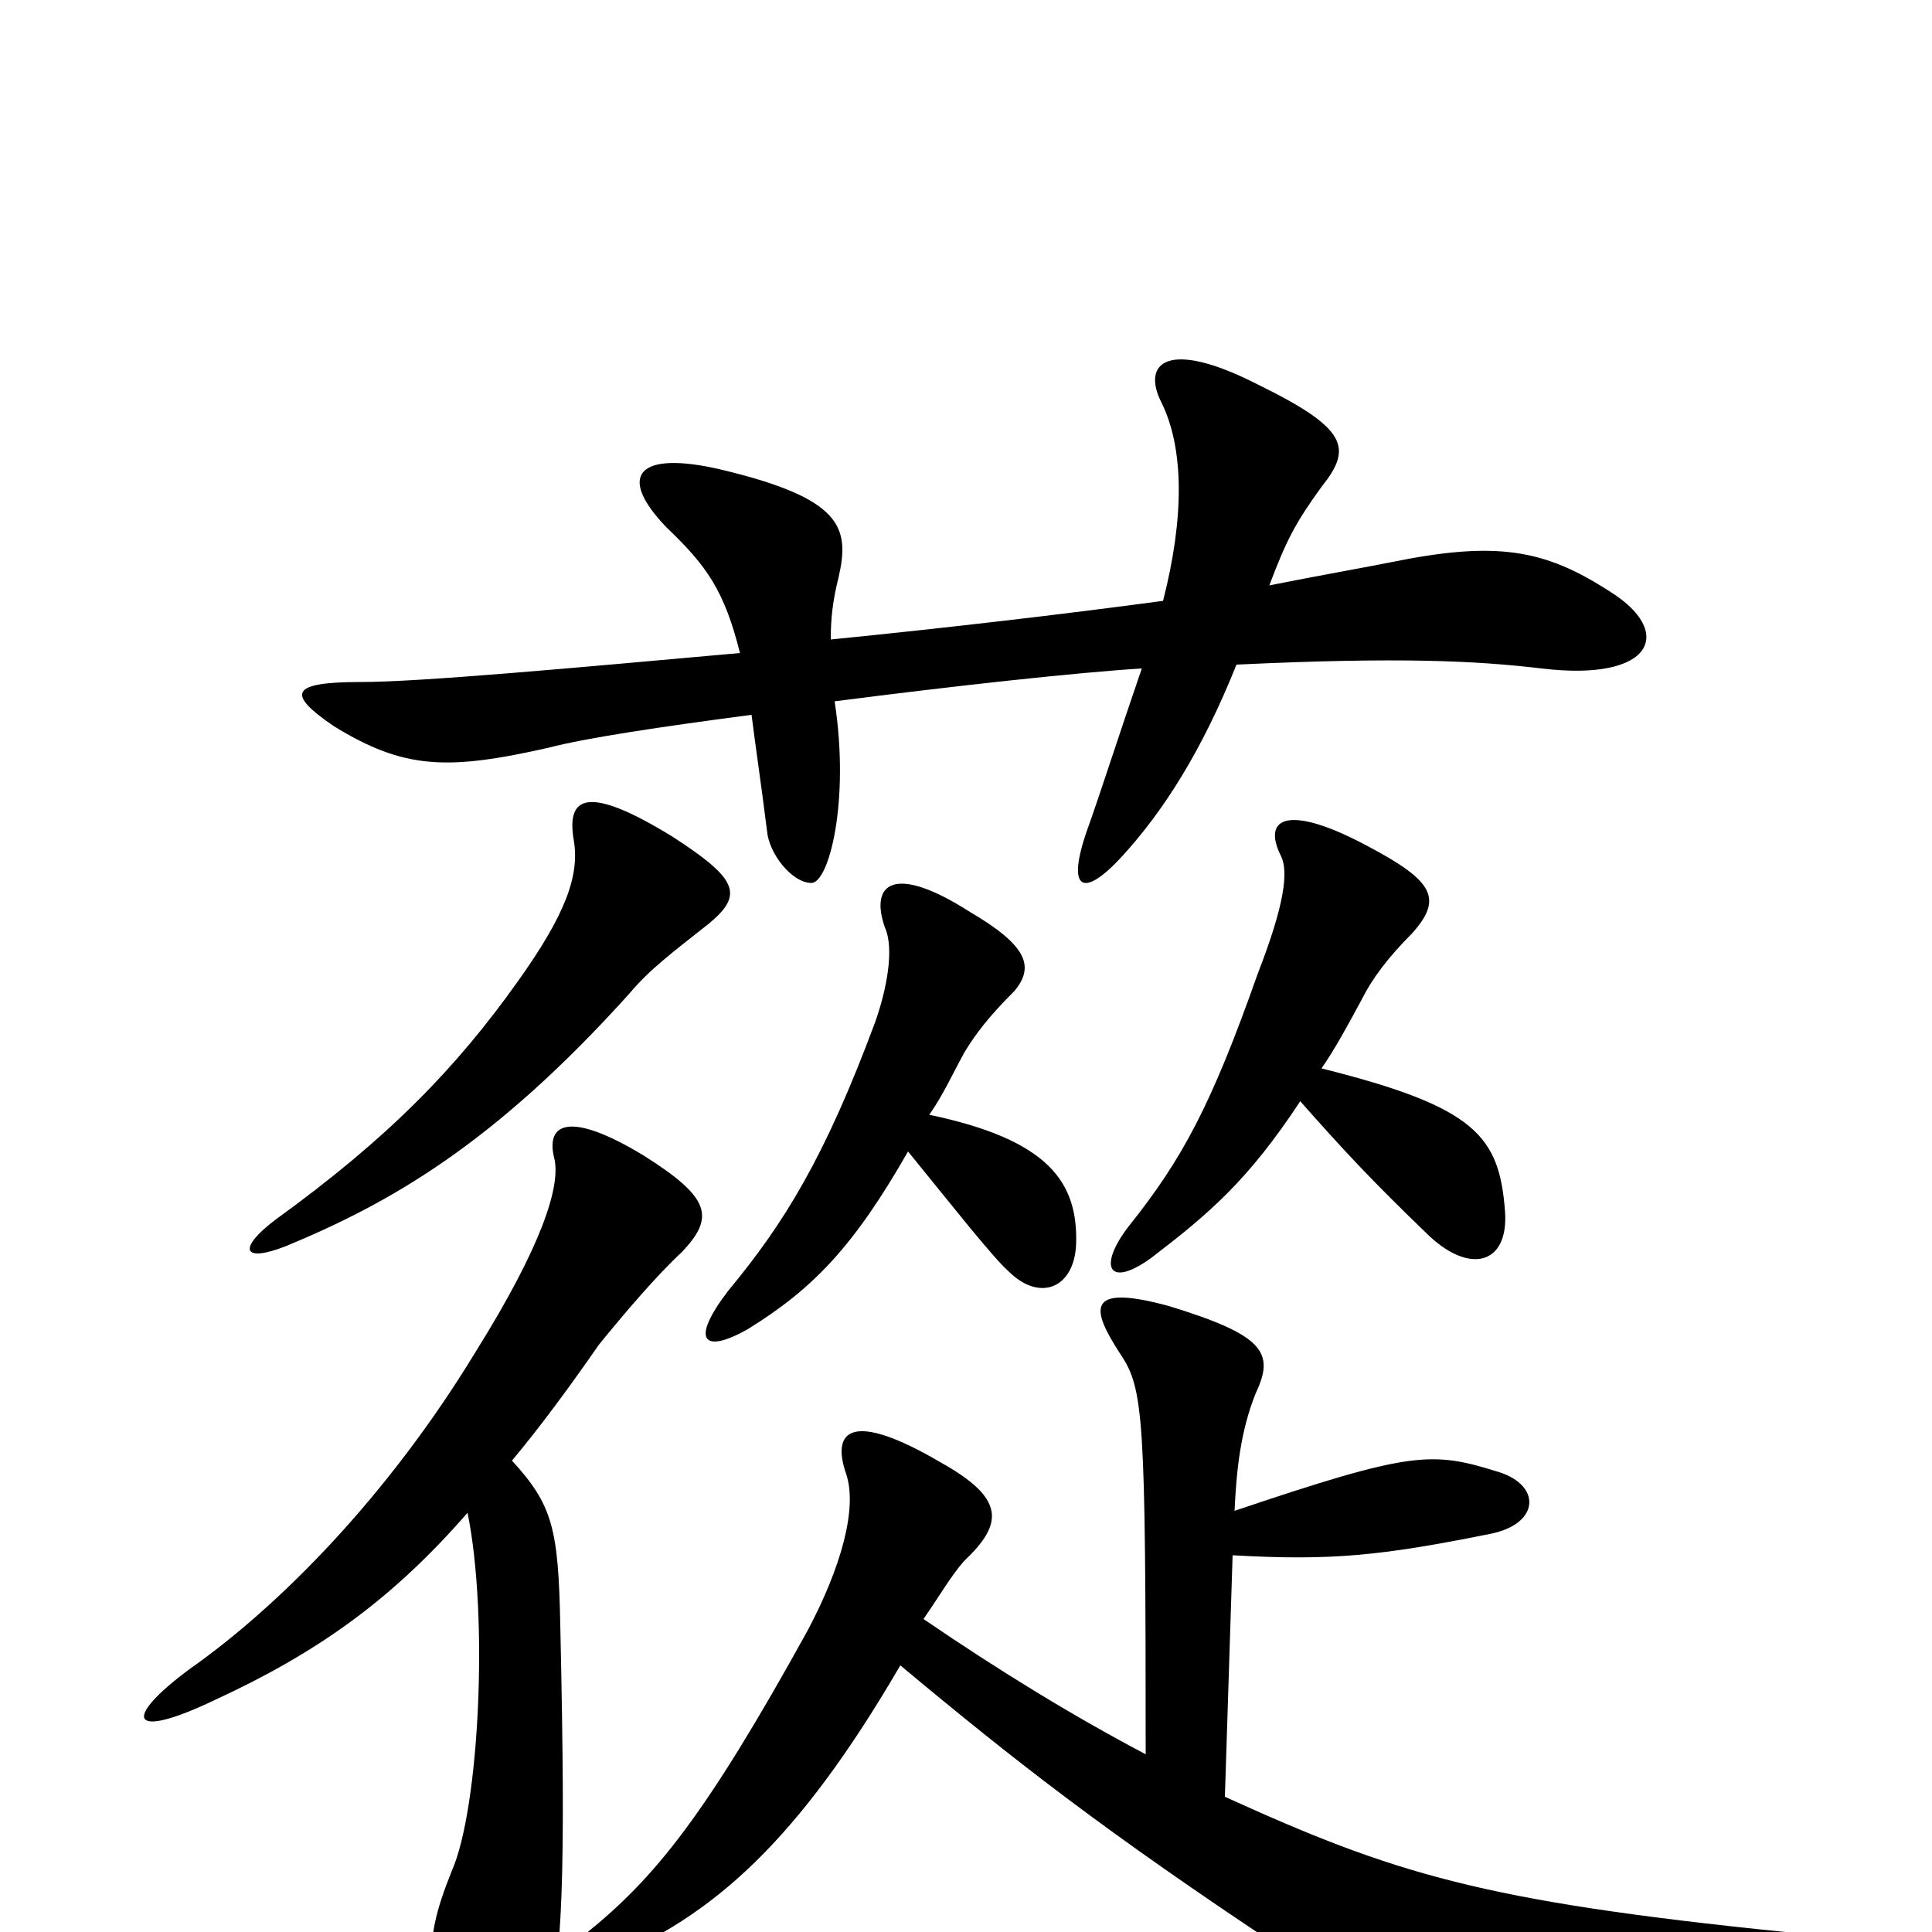 <svg xmlns="http://www.w3.org/2000/svg" viewBox="0 -1000 1000 1000">
	<path fill="#000000" d="M430 -669C430 -680 431 -689 434 -701C440 -727 436 -742 373 -757C330 -767 319 -754 345 -727C366 -707 375 -694 383 -662C294 -654 217 -647 187 -647C150 -647 148 -641 173 -624C209 -602 231 -601 284 -613C303 -618 343 -624 389 -630C391 -614 394 -594 397 -570C398 -558 410 -543 420 -543C429 -543 440 -585 432 -637C494 -645 558 -652 591 -654C582 -628 570 -591 564 -574C551 -539 560 -534 581 -557C602 -580 622 -611 640 -656C725 -660 764 -658 798 -654C856 -647 867 -673 833 -694C799 -716 774 -720 720 -709C705 -706 682 -702 657 -697C666 -721 671 -730 684 -748C700 -768 698 -778 651 -801C604 -825 591 -812 601 -792C613 -768 613 -732 602 -689C550 -682 490 -675 430 -669ZM684 -447C691 -457 698 -470 705 -483C710 -493 718 -504 731 -517C747 -535 742 -544 708 -562C667 -584 653 -577 663 -557C667 -549 665 -532 651 -496C627 -428 612 -400 584 -365C568 -344 574 -333 596 -349C626 -372 646 -389 673 -430C696 -404 710 -389 738 -362C760 -340 781 -345 779 -373C776 -412 764 -427 684 -447ZM470 -404C492 -377 514 -349 522 -342C538 -326 556 -333 557 -356C558 -388 543 -410 481 -423C488 -433 493 -444 499 -455C505 -465 512 -474 525 -487C536 -500 531 -511 502 -528C463 -553 450 -543 458 -520C463 -509 459 -488 453 -471C427 -401 406 -367 377 -332C357 -306 364 -299 387 -312C421 -333 442 -355 470 -404ZM478 -162C487 -175 492 -184 499 -192C519 -211 521 -224 487 -243C441 -270 430 -260 438 -237C444 -219 435 -188 418 -156C365 -60 339 -28 303 1C287 14 291 25 313 15C369 -8 413 -47 466 -138C526 -88 572 -52 664 9C743 62 754 67 925 23C953 15 952 3 924 0C767 -16 722 -30 634 -70L638 -195C690 -192 716 -195 771 -206C797 -211 798 -231 776 -238C741 -249 731 -249 639 -218C640 -239 642 -259 650 -279C660 -300 654 -309 605 -324C561 -336 565 -322 580 -299C592 -281 593 -267 593 -92C555 -112 516 -136 478 -162ZM148 -355C201 -377 255 -407 326 -486C336 -498 348 -507 367 -522C385 -537 382 -545 348 -567C304 -594 293 -588 297 -565C300 -547 293 -527 268 -492C236 -447 201 -411 143 -369C123 -354 125 -346 148 -355ZM265 -244C280 -262 294 -281 310 -304C323 -320 340 -340 353 -352C370 -370 368 -380 333 -402C295 -425 282 -419 287 -400C290 -386 281 -356 246 -300C201 -226 145 -169 98 -136C63 -110 67 -99 111 -120C163 -144 202 -171 242 -217C253 -163 248 -64 234 -32C217 10 221 24 244 62C259 87 278 85 283 54C291 6 293 -23 290 -159C289 -209 286 -221 265 -244Z"/>
</svg>